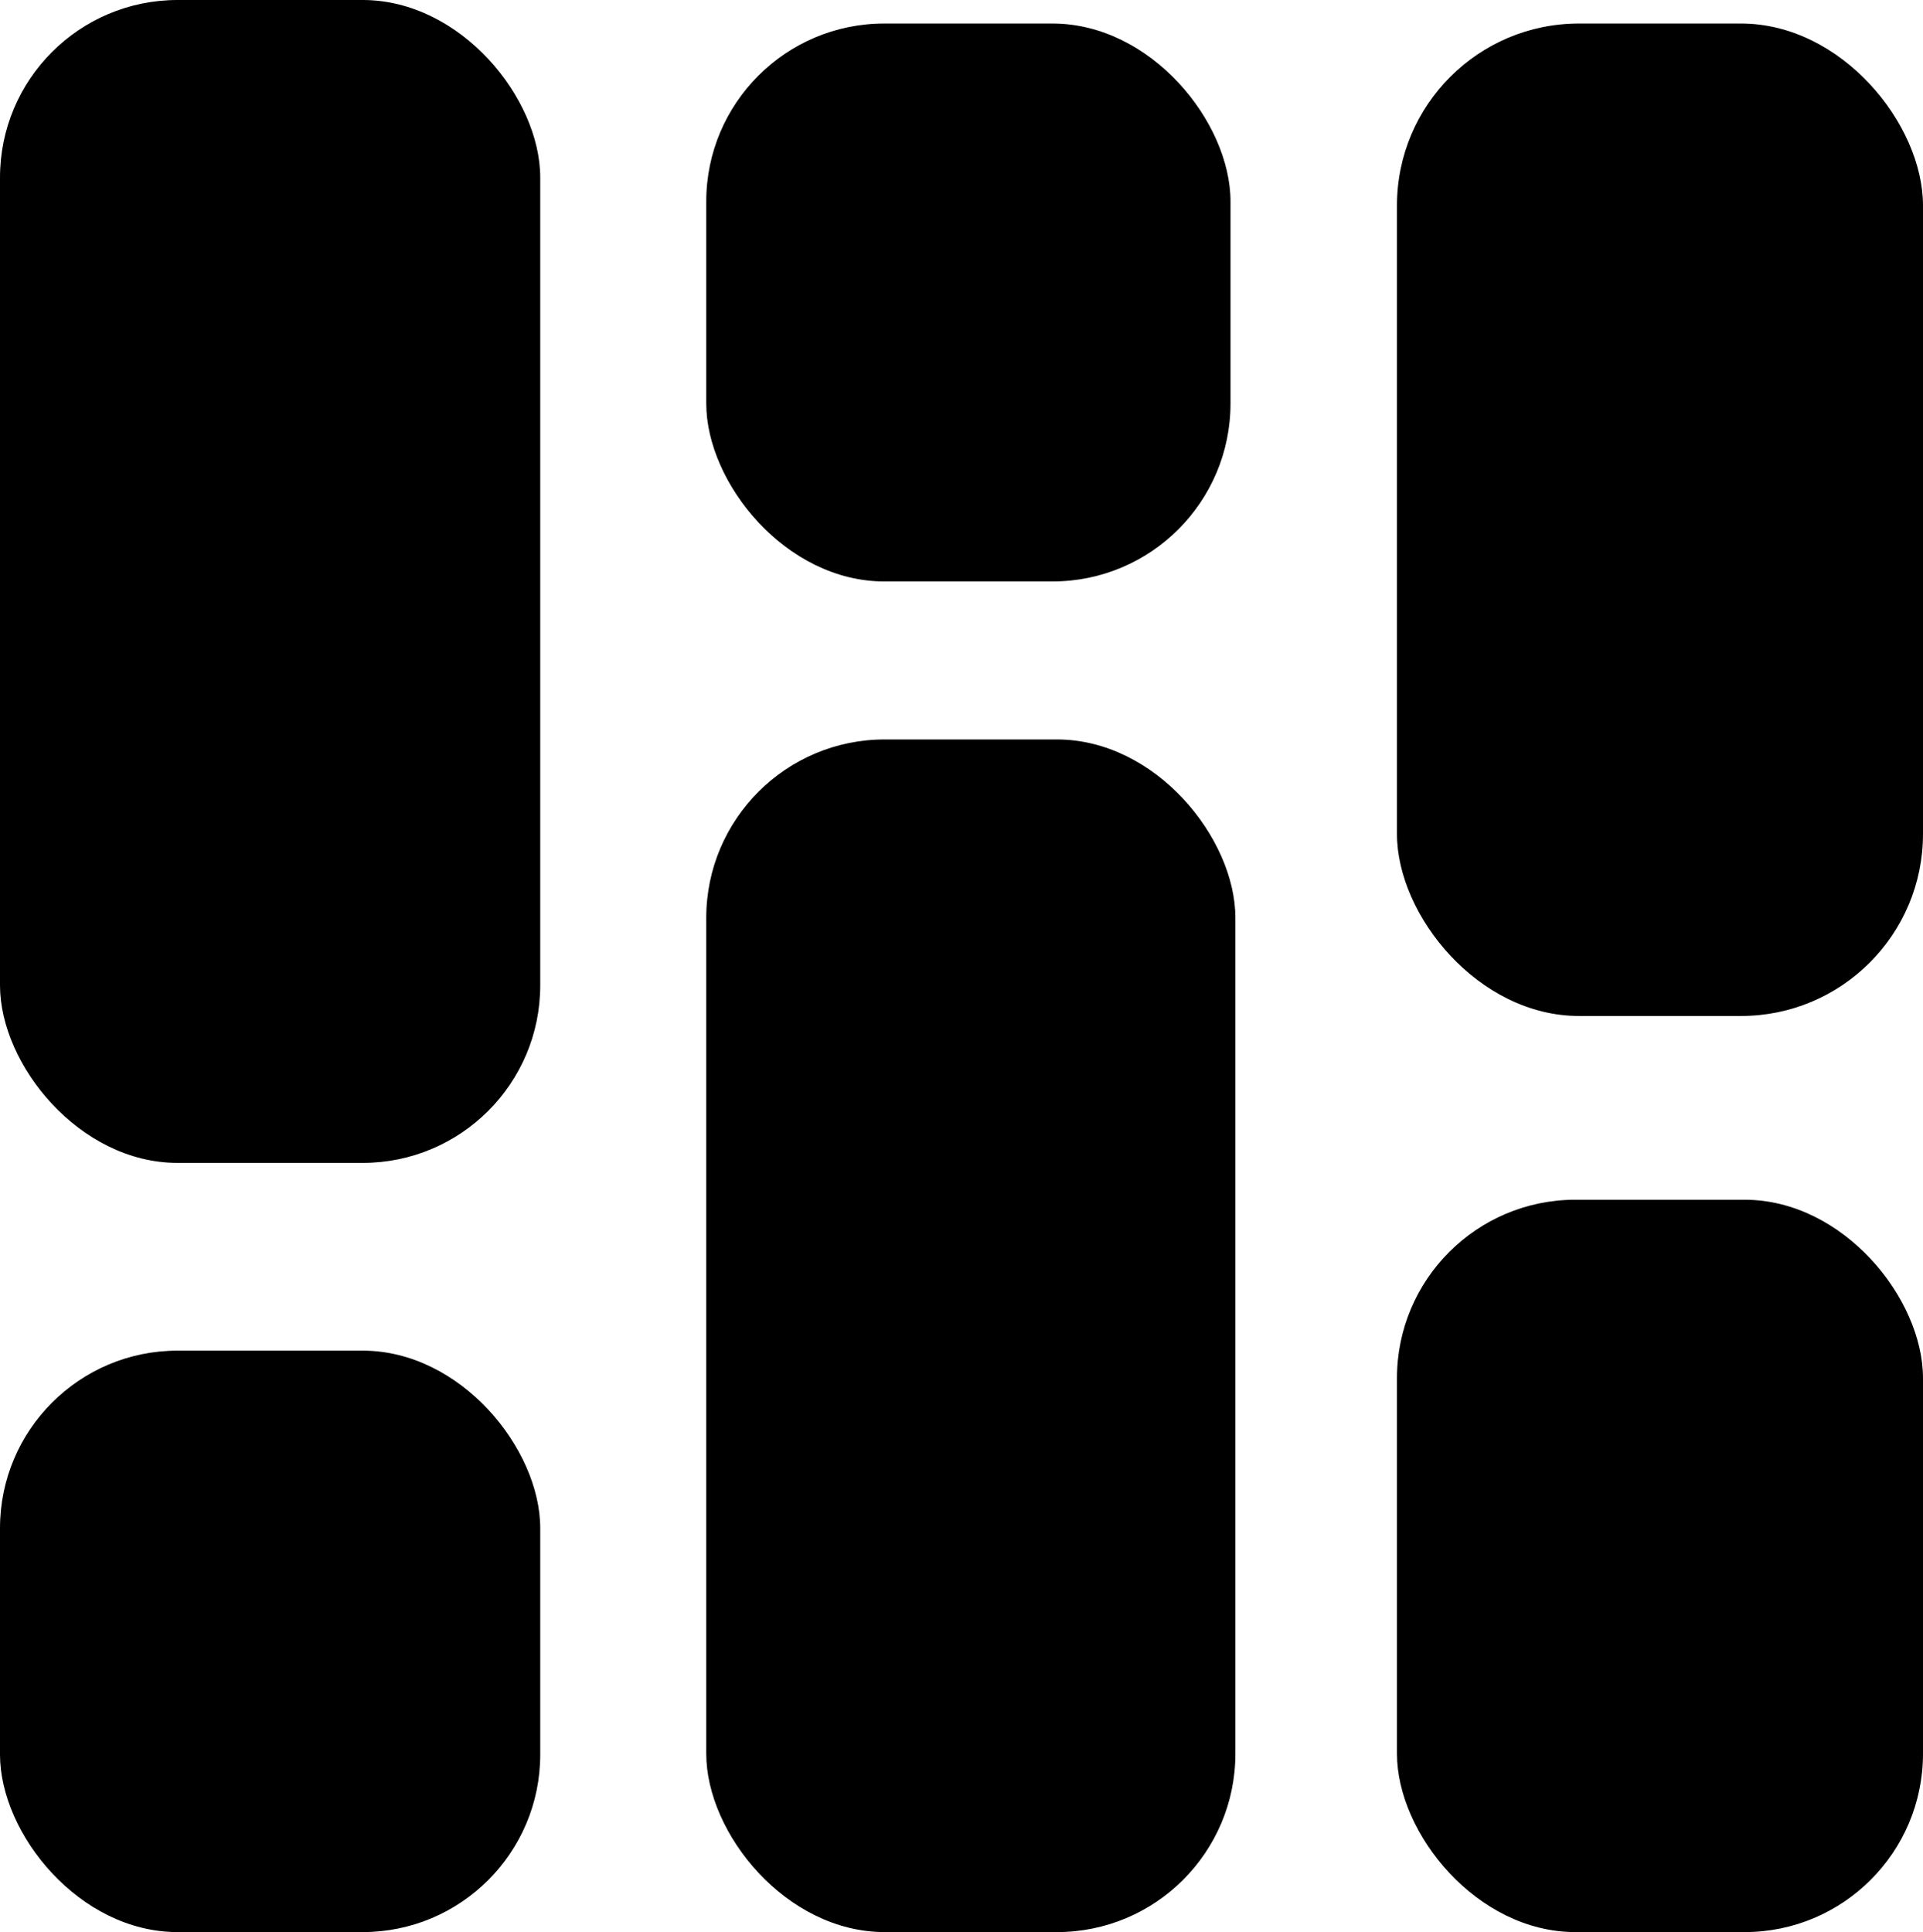 <svg id="Layer_1" data-name="Layer 1" xmlns="http://www.w3.org/2000/svg" viewBox="0 0 43.32 43.53"><rect x="15.91" y="0.53" width="11.81" height="12.57" rx="4.01"/><rect x="31.47" y="0.53" width="11.85" height="22.36" rx="4.1"/><rect x="31.47" y="27.03" width="11.85" height="16.5" rx="4.02"/><rect x="15.91" y="16.66" width="11.92" height="26.87" rx="4.02"/><rect width="12.17" height="26.2" rx="4"/><rect y="30.43" width="12.17" height="13.1" rx="4"/></svg>